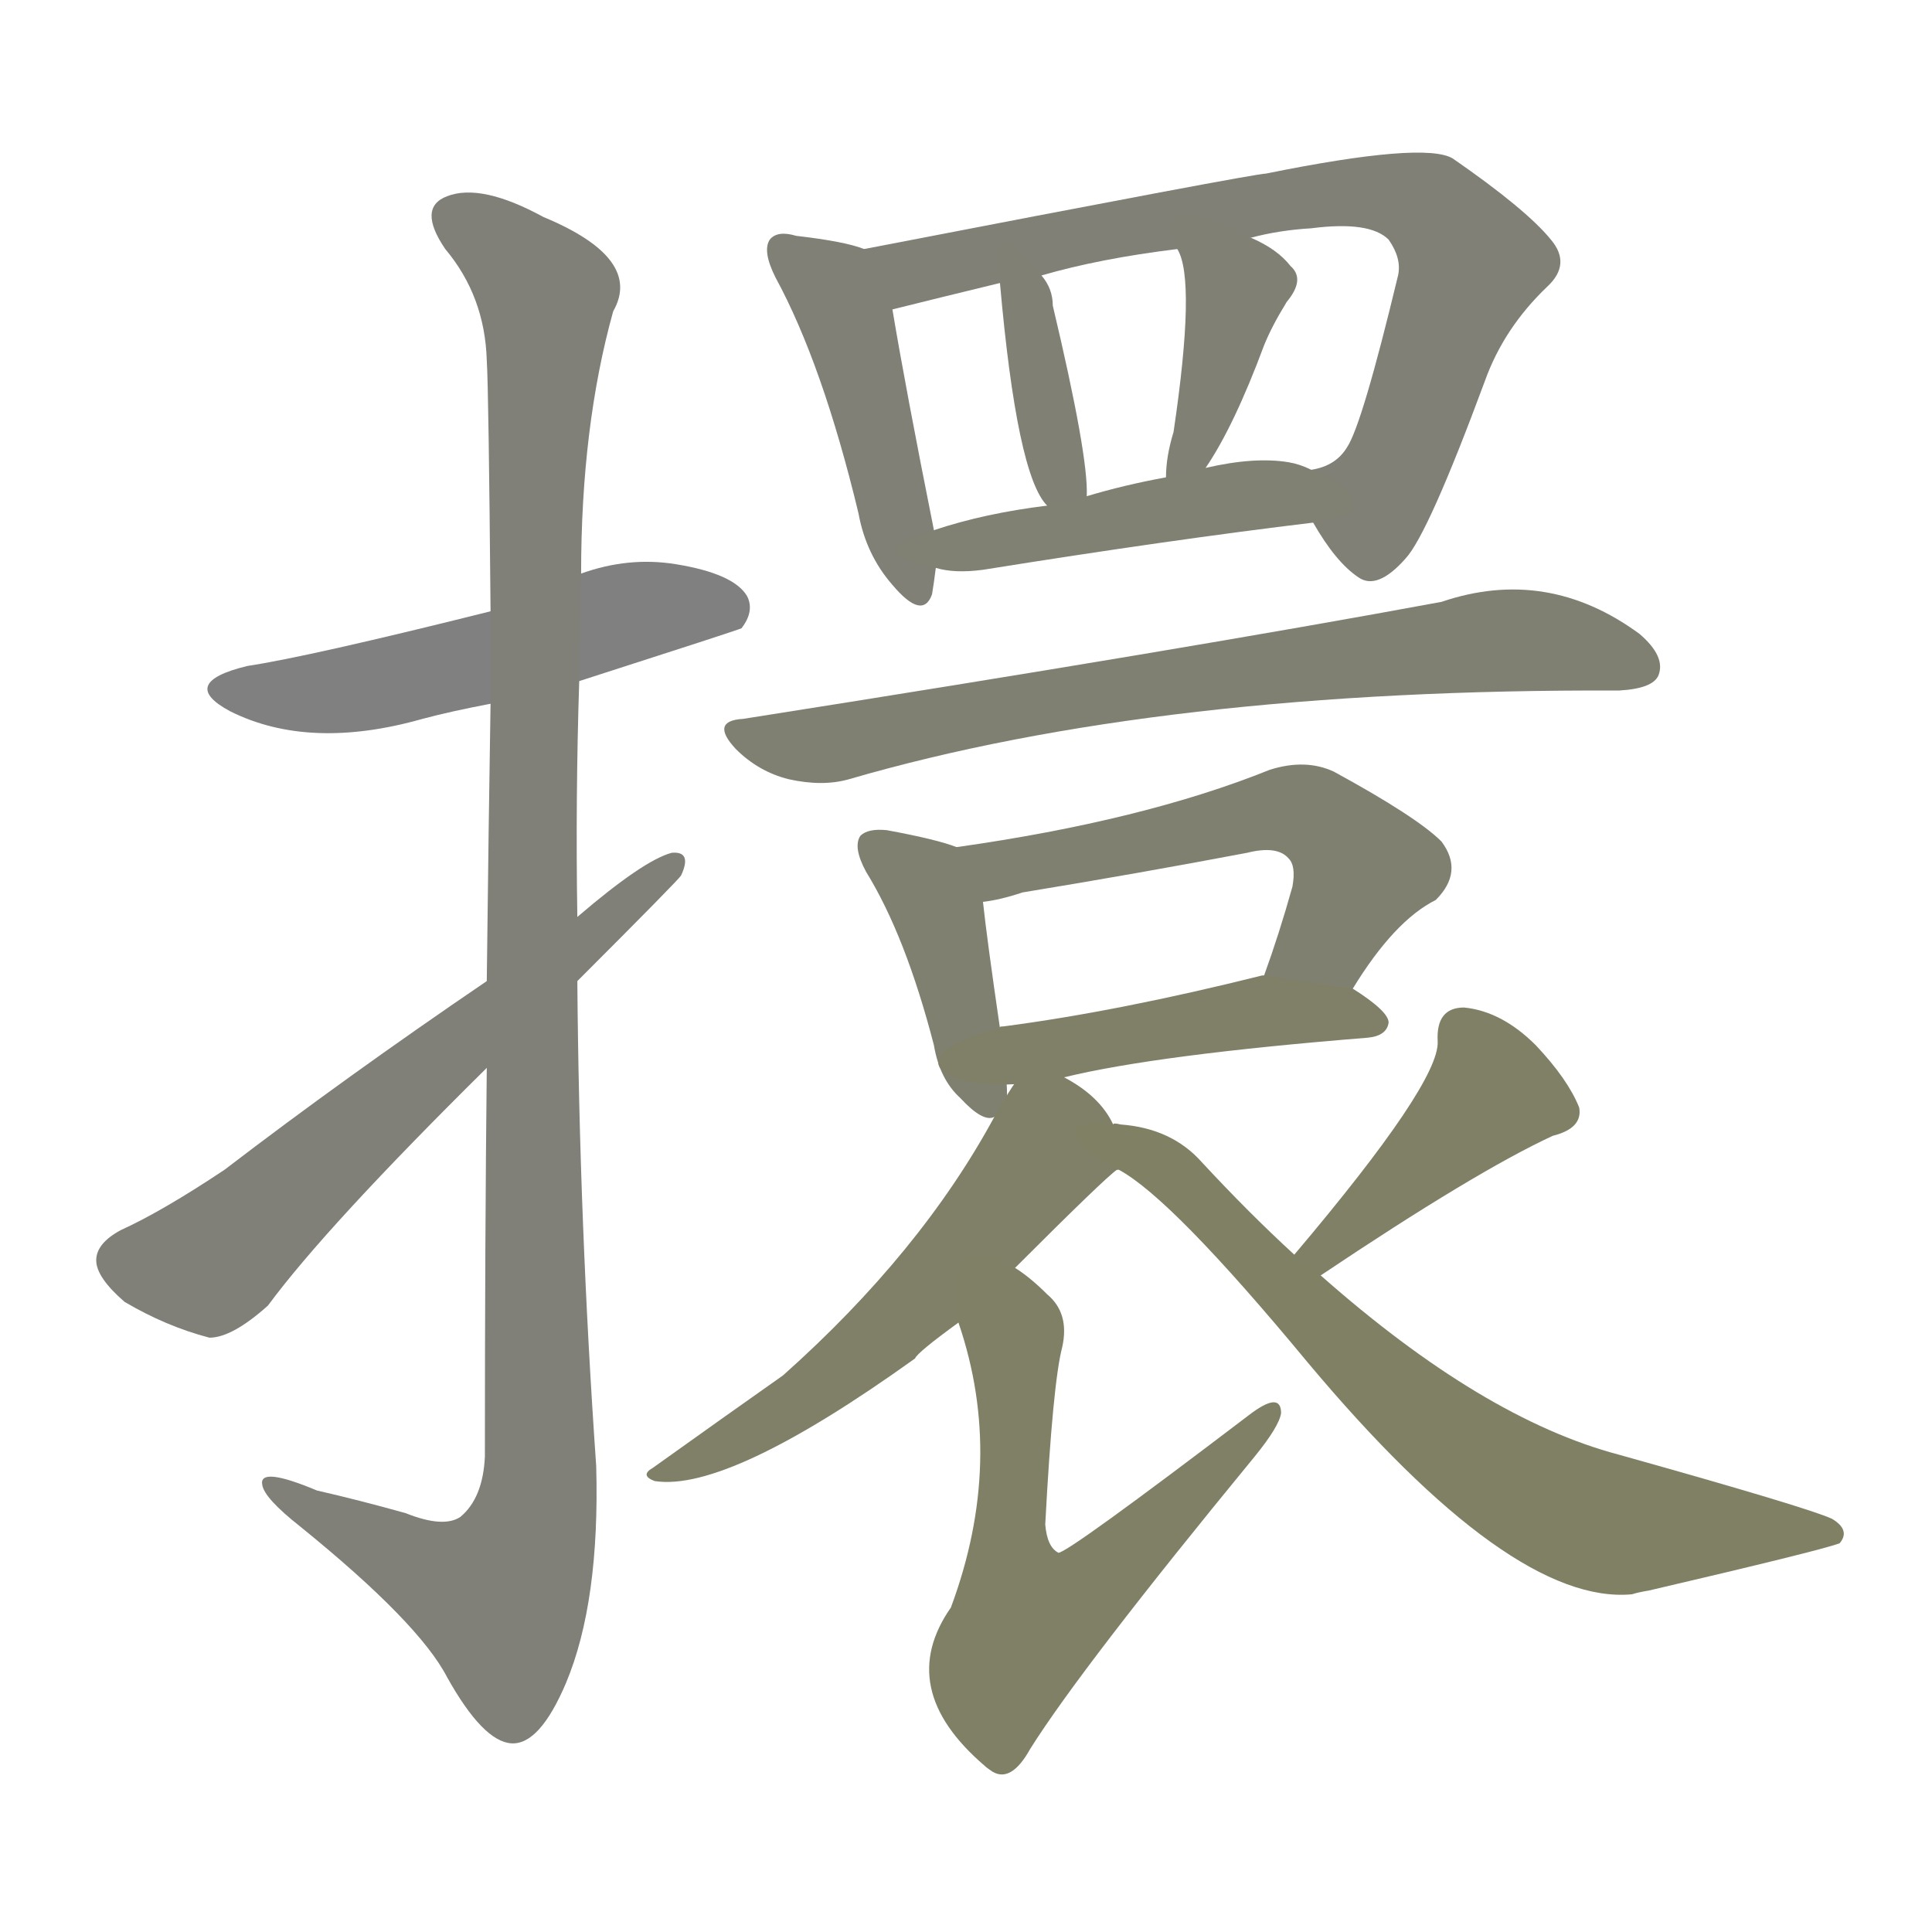 <svg version="1.1" viewBox="0 0 1024 1024" xmlns="http://www.w3.org/2000/svg">
  
  <g transform="scale(1, -1) translate(0, -900)">
    <style type="text/css">
        .stroke1 {fill: #808080;}
        .stroke2 {fill: #808079;}
        .stroke3 {fill: #808078;}
        .stroke4 {fill: #808077;}
        .stroke5 {fill: #808076;}
        .stroke6 {fill: #808075;}
        .stroke7 {fill: #808074;}
        .stroke8 {fill: #808073;}
        .stroke9 {fill: #808072;}
        .stroke10 {fill: #808071;}
        .stroke11 {fill: #808070;}
        .stroke12 {fill: #808069;}
        .stroke13 {fill: #808068;}
        .stroke14 {fill: #808067;}
        .stroke15 {fill: #808066;}
        .stroke16 {fill: #808065;}
        .stroke17 {fill: #808064;}
        .stroke18 {fill: #808063;}
        .stroke19 {fill: #808062;}
        .stroke20 {fill: #808061;}
        text {
            font-family: Helvetica;
            font-size: 50px;
            fill: #808060;
            paint-order: stroke;
            stroke: #000000;
            stroke-width: 4px;
            stroke-linecap: butt;
            stroke-linejoin: miter;
            font-weight: 800;
        }
    </style>

    <path d="M 307 539 Q 391 566 393 567 Q 400 576 396 584 Q 389 596 358 601 Q 333 605 308 596 L 260 576 Q 164 552 131 547 Q 94 538 122 523 Q 164 502 224 519 Q 239 523 260 527 L 307 539 Z" class="stroke1"/>
    <path d="M 258 334 Q 257 243 257 128 Q 256 106 244 96 Q 235 90 215 98 Q 190 105 168 110 Q 137 123 139 113 Q 140 106 159 91 Q 222 40 237 11 Q 256 -23 271 -24 Q 286 -25 300 8 Q 318 51 316 123 Q 307 252 306 380 L 306 414 Q 305 477 307 539 L 308 596 Q 308 674 325 735 Q 341 763 288 785 Q 255 803 237 796 Q 221 790 236 768 Q 257 743 258 709 Q 259 693 260 576 L 260 527 Q 259 466 258 380 L 258 334 Z" class="stroke2"/>
    <path d="M 258 380 Q 183 329 119 280 Q 86 258 64 248 Q 51 241 51 232 Q 51 223 66 210 Q 88 197 111 191 Q 123 191 142 208 Q 173 250 258 334 L 306 380 Q 360 434 361 436 Q 367 449 356 448 Q 341 444 306 414 L 258 380 Z" class="stroke3"/>
    <path d="M 458 768 Q 448 772 422 775 Q 412 778 408 773 Q 404 767 411 753 Q 436 707 455 628 Q 459 606 473 590 Q 489 571 494 585 Q 495 591 496 599 L 495 619 Q 480 694 473 736 C 468 765 468 765 458 768 Z" class="stroke4"/>
    <path d="M 696 623 Q 708 602 720 594 Q 730 587 745 604 Q 757 617 787 698 Q 797 726 820 748 Q 833 760 822 773 Q 809 789 770 816 Q 755 825 671 808 Q 665 808 458 768 C 429 762 444 729 473 736 Q 497 742 530 750 L 552 754 Q 583 763 624 768 L 663 774 Q 678 778 695 779 Q 726 783 736 773 Q 743 763 741 754 Q 722 675 714 663 Q 708 653 695 651 C 682 645 682 645 696 623 Z" class="stroke5"/>
    <path d="M 576 637 Q 577 658 558 738 Q 558 747 552 754 C 534 778 527 780 530 750 Q 539 648 555 632 C 574 609 576 607 576 637 Z" class="stroke6"/>
    <path d="M 639 652 Q 654 674 670 717 Q 674 727 682 740 Q 692 752 684 759 Q 677 768 663 774 C 636 787 612 795 624 768 Q 634 752 622 671 Q 618 658 618 647 C 617 618 623 627 639 652 Z" class="stroke7"/>
    <path d="M 496 599 Q 506 596 521 598 Q 621 614 696 623 C 726 627 723 640 695 651 Q 689 654 683 655 Q 665 658 639 652 L 618 647 Q 596 643 576 637 L 555 632 Q 522 628 495 619 C 466 610 467 605 496 599 Z" class="stroke8"/>
    <path d="M 394 519 Q 376 518 390 503 Q 402 491 418 487 Q 436 483 450 487 Q 615 535 858 534 Q 876 535 879 542 Q 883 552 869 564 Q 820 600 764 581 Q 629 556 394 519 Z" class="stroke9"/>
    <path d="M 507 451 Q 497 455 470 460 Q 460 461 456 457 Q 452 451 459 438 Q 480 404 495 346 Q 498 328 509 318 Q 521 305 527 308 C 537 308 534 325 530 355 Q 523 403 521 422 C 518 447 518 447 507 451 Z" class="stroke10"/>
    <path d="M 717 376 Q 739 412 761 423 Q 776 438 764 454 Q 751 467 707 491 Q 692 498 673 492 Q 606 465 507 451 C 477 447 491 417 521 422 Q 530 423 542 427 Q 603 437 661 448 Q 677 452 683 445 Q 687 441 685 430 Q 678 405 670 383 C 660 355 701 351 717 376 Z" class="stroke11"/>
    <path d="M 564 329 Q 613 341 725 350 Q 735 351 736 358 Q 736 364 717 376 L 670 383 L 669 383 Q 593 364 532 356 Q 529 356 530 355 C 466 339 506 316 564 329 Z" class="stroke12"/>
    <path d="M 590 304 Q 583 319 564 329 C 545 340 542 334 527 308 Q 488 236 415 171 Q 388 152 346 122 Q 339 118 347 115 Q 386 109 485 180 Q 486 183 508 199 L 538 228 Q 586 276 592 280 C 600 287 600 287 590 304 Z" class="stroke13"/>
    <path d="M 508 199 Q 533 126 504 48 Q 474 5 522 -36 Q 523 -37 526 -39 Q 536 -45 546 -27 Q 573 16 665 128 Q 678 144 679 151 Q 679 163 662 150 Q 566 77 561 77 Q 555 80 554 92 Q 558 167 563 186 Q 567 204 555 214 Q 546 223 538 228 C 514 246 499 228 508 199 Z" class="stroke14"/>
    <path d="M 700 224 Q 782 279 823 298 Q 839 302 837 313 Q 831 328 814 346 Q 796 364 776 366 Q 761 366 762 348 Q 763 326 686 235 C 667 212 675 207 700 224 Z" class="stroke15"/>
    <path d="M 686 235 Q 662 257 637 284 Q 621 302 594 304 Q 590 305 590 304 C 560 307 566 296 592 280 L 593 280 Q 621 265 693 178 Q 801 49 865 55 Q 868 56 874 57 Q 964 78 975 82 Q 981 89 971 95 Q 958 101 858 129 Q 786 148 700 224 L 686 235 Z" class="stroke16"/>
    
    
    
    
    
    
    
    
    
    
    
    
    
    
    
    </g>
</svg>